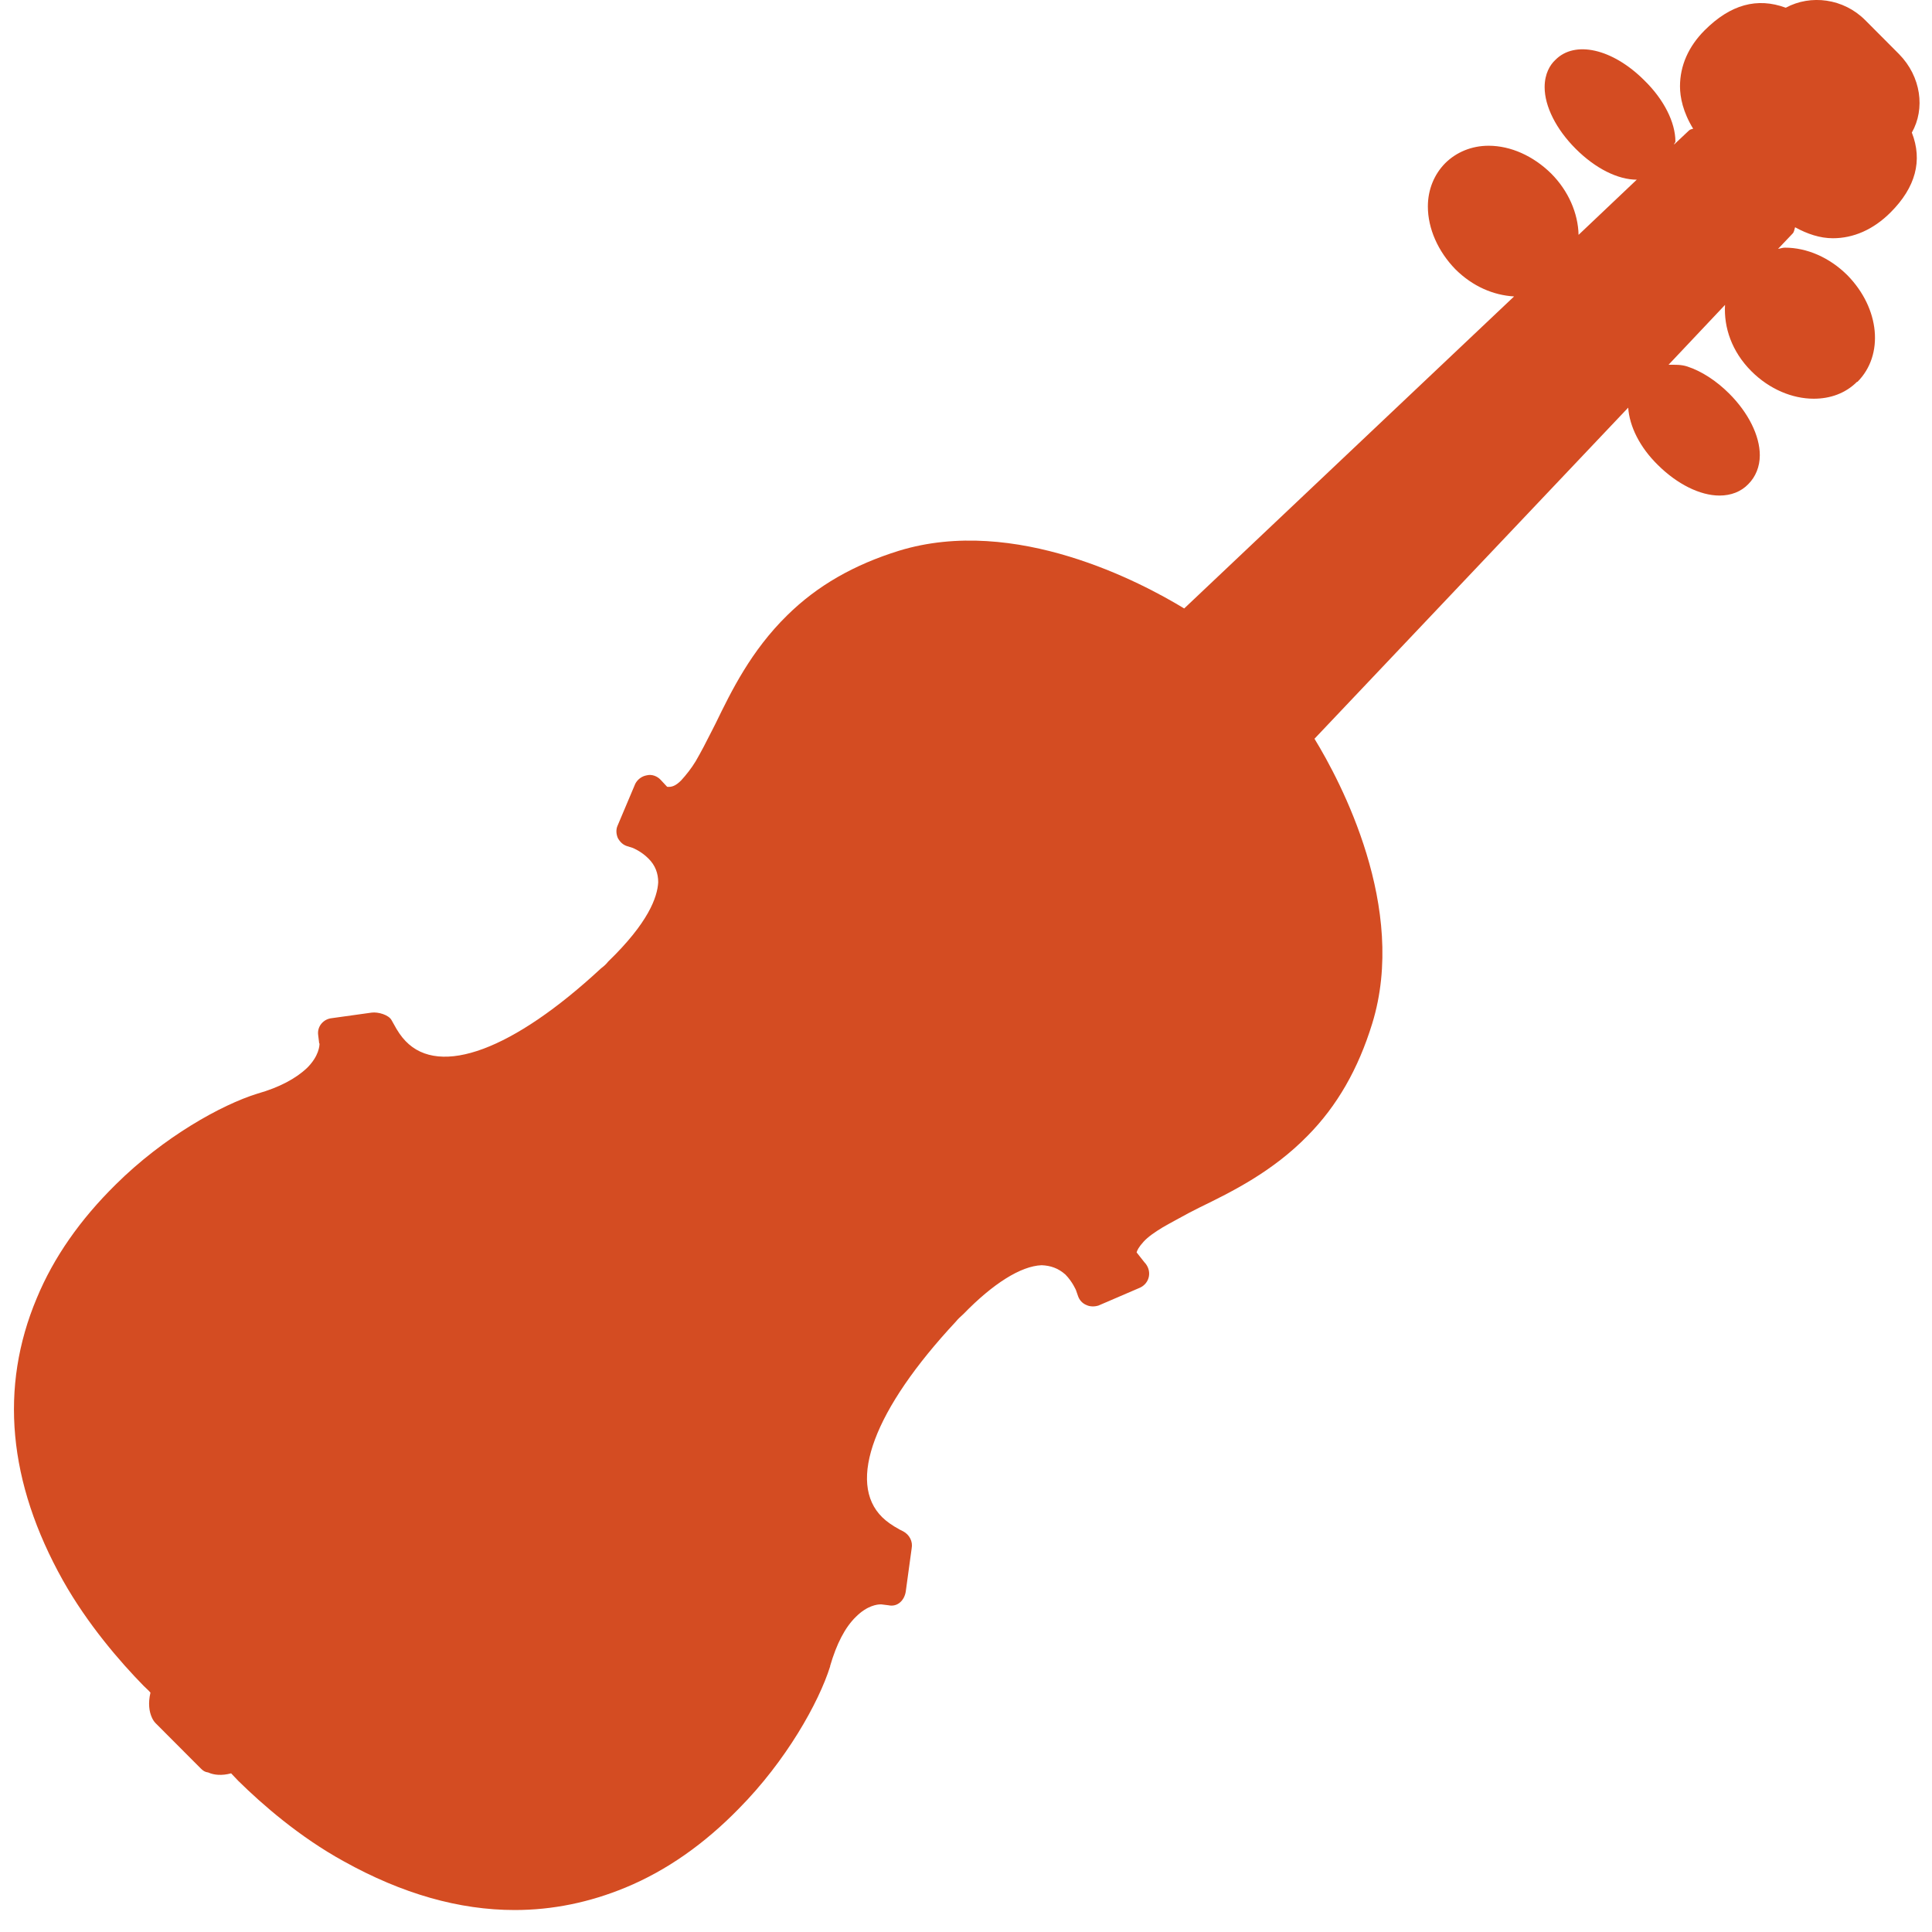 <svg width="16" height="16" viewBox="0 0 16 16" fill="none" xmlns="http://www.w3.org/2000/svg">
<path d="M15.727 0.448L15.446 0.166C15.267 -0.013 14.996 -0.048 14.789 0.064C14.553 -0.023 14.332 0.036 14.117 0.251C13.984 0.384 13.913 0.543 13.913 0.715C13.913 0.806 13.938 0.929 14.022 1.066C14.012 1.07 13.998 1.07 13.987 1.081L13.864 1.197C13.864 1.186 13.875 1.182 13.875 1.172C13.875 1.014 13.78 0.824 13.618 0.666C13.354 0.402 13.041 0.332 12.88 0.497C12.838 0.536 12.792 0.609 12.792 0.722C12.792 0.88 12.887 1.07 13.049 1.232C13.214 1.397 13.4 1.488 13.555 1.488L13.073 1.945C13.069 1.766 12.989 1.58 12.845 1.436C12.697 1.291 12.511 1.207 12.328 1.207C12.187 1.207 12.061 1.26 11.969 1.351C11.878 1.443 11.825 1.569 11.825 1.71C11.825 1.893 11.909 2.082 12.053 2.23C12.198 2.374 12.37 2.445 12.539 2.455L9.807 5.039C9.455 4.825 8.408 4.266 7.445 4.561C7.072 4.677 6.77 4.849 6.52 5.095C6.218 5.391 6.056 5.725 5.926 5.992L5.894 6.055C5.848 6.147 5.806 6.227 5.761 6.305C5.725 6.364 5.683 6.417 5.641 6.463C5.592 6.512 5.56 6.519 5.525 6.516L5.472 6.459C5.444 6.428 5.398 6.41 5.356 6.421C5.314 6.428 5.279 6.456 5.261 6.491L5.114 6.839C5.1 6.871 5.103 6.909 5.117 6.941C5.135 6.973 5.159 6.997 5.195 7.008L5.24 7.022C5.24 7.022 5.311 7.05 5.37 7.11C5.427 7.166 5.451 7.233 5.451 7.307C5.444 7.43 5.37 7.641 5.036 7.964C5.022 7.982 5.005 7.999 4.977 8.02C4.249 8.695 3.644 8.92 3.359 8.622C3.324 8.586 3.293 8.541 3.261 8.481L3.243 8.449C3.219 8.404 3.131 8.379 3.078 8.386L2.748 8.432C2.677 8.439 2.625 8.502 2.635 8.572L2.642 8.629C2.642 8.632 2.642 8.639 2.646 8.643C2.646 8.66 2.642 8.745 2.544 8.843C2.452 8.931 2.315 9.005 2.132 9.057C1.834 9.149 1.355 9.416 0.958 9.81C0.666 10.098 0.445 10.411 0.304 10.752C-0.005 11.487 0.065 12.274 0.522 13.09C0.726 13.452 0.993 13.761 1.19 13.962C1.211 13.983 1.232 14 1.246 14.018C1.225 14.106 1.236 14.176 1.257 14.222C1.264 14.239 1.275 14.257 1.289 14.271L1.661 14.644C1.682 14.665 1.696 14.675 1.725 14.679C1.77 14.7 1.837 14.707 1.914 14.686L1.974 14.749C2.171 14.943 2.48 15.213 2.846 15.414C3.331 15.684 3.802 15.818 4.263 15.818C4.576 15.818 4.882 15.755 5.18 15.632C5.521 15.491 5.834 15.27 6.119 14.978C6.509 14.584 6.78 14.102 6.875 13.8C6.875 13.8 6.875 13.8 6.875 13.796C6.928 13.614 6.998 13.477 7.089 13.389C7.184 13.294 7.269 13.287 7.29 13.287H7.3L7.357 13.294C7.434 13.311 7.49 13.252 7.501 13.181L7.55 12.823C7.561 12.766 7.532 12.71 7.48 12.682L7.452 12.668C7.388 12.633 7.343 12.601 7.307 12.566C7.012 12.278 7.237 11.673 7.916 10.945C7.933 10.924 7.951 10.907 7.979 10.882C8.225 10.629 8.454 10.485 8.626 10.478C8.7 10.481 8.763 10.502 8.823 10.555C8.882 10.615 8.911 10.685 8.911 10.685L8.928 10.734C8.939 10.766 8.963 10.794 8.998 10.808C9.027 10.822 9.065 10.822 9.097 10.812L9.441 10.664C9.48 10.646 9.508 10.611 9.515 10.569C9.522 10.527 9.508 10.485 9.477 10.453L9.413 10.372C9.417 10.355 9.431 10.327 9.47 10.284C9.508 10.242 9.564 10.204 9.628 10.165C9.695 10.126 9.768 10.088 9.846 10.045L9.934 10C10.201 9.87 10.538 9.704 10.83 9.405C11.073 9.159 11.248 8.854 11.364 8.477C11.66 7.518 11.101 6.47 10.886 6.118L13.484 3.376C13.495 3.531 13.579 3.703 13.73 3.851C13.889 4.009 14.079 4.104 14.24 4.104C14.335 4.104 14.419 4.072 14.479 4.009C14.539 3.949 14.574 3.865 14.574 3.77C14.574 3.608 14.479 3.418 14.321 3.26C14.216 3.155 14.093 3.074 13.973 3.035C13.92 3.018 13.871 3.021 13.818 3.021L14.286 2.525C14.275 2.712 14.342 2.912 14.504 3.074C14.655 3.225 14.845 3.302 15.021 3.302C15.158 3.302 15.284 3.257 15.379 3.162H15.383C15.604 2.94 15.569 2.554 15.299 2.279C15.151 2.132 14.964 2.051 14.782 2.051C14.761 2.051 14.746 2.058 14.725 2.061L14.845 1.935C14.859 1.921 14.859 1.903 14.866 1.882C14.968 1.938 15.073 1.973 15.179 1.973C15.348 1.973 15.513 1.903 15.657 1.759C15.864 1.552 15.924 1.33 15.833 1.098C15.945 0.901 15.91 0.634 15.727 0.448Z" fill="#D44C22"/>
</svg>
